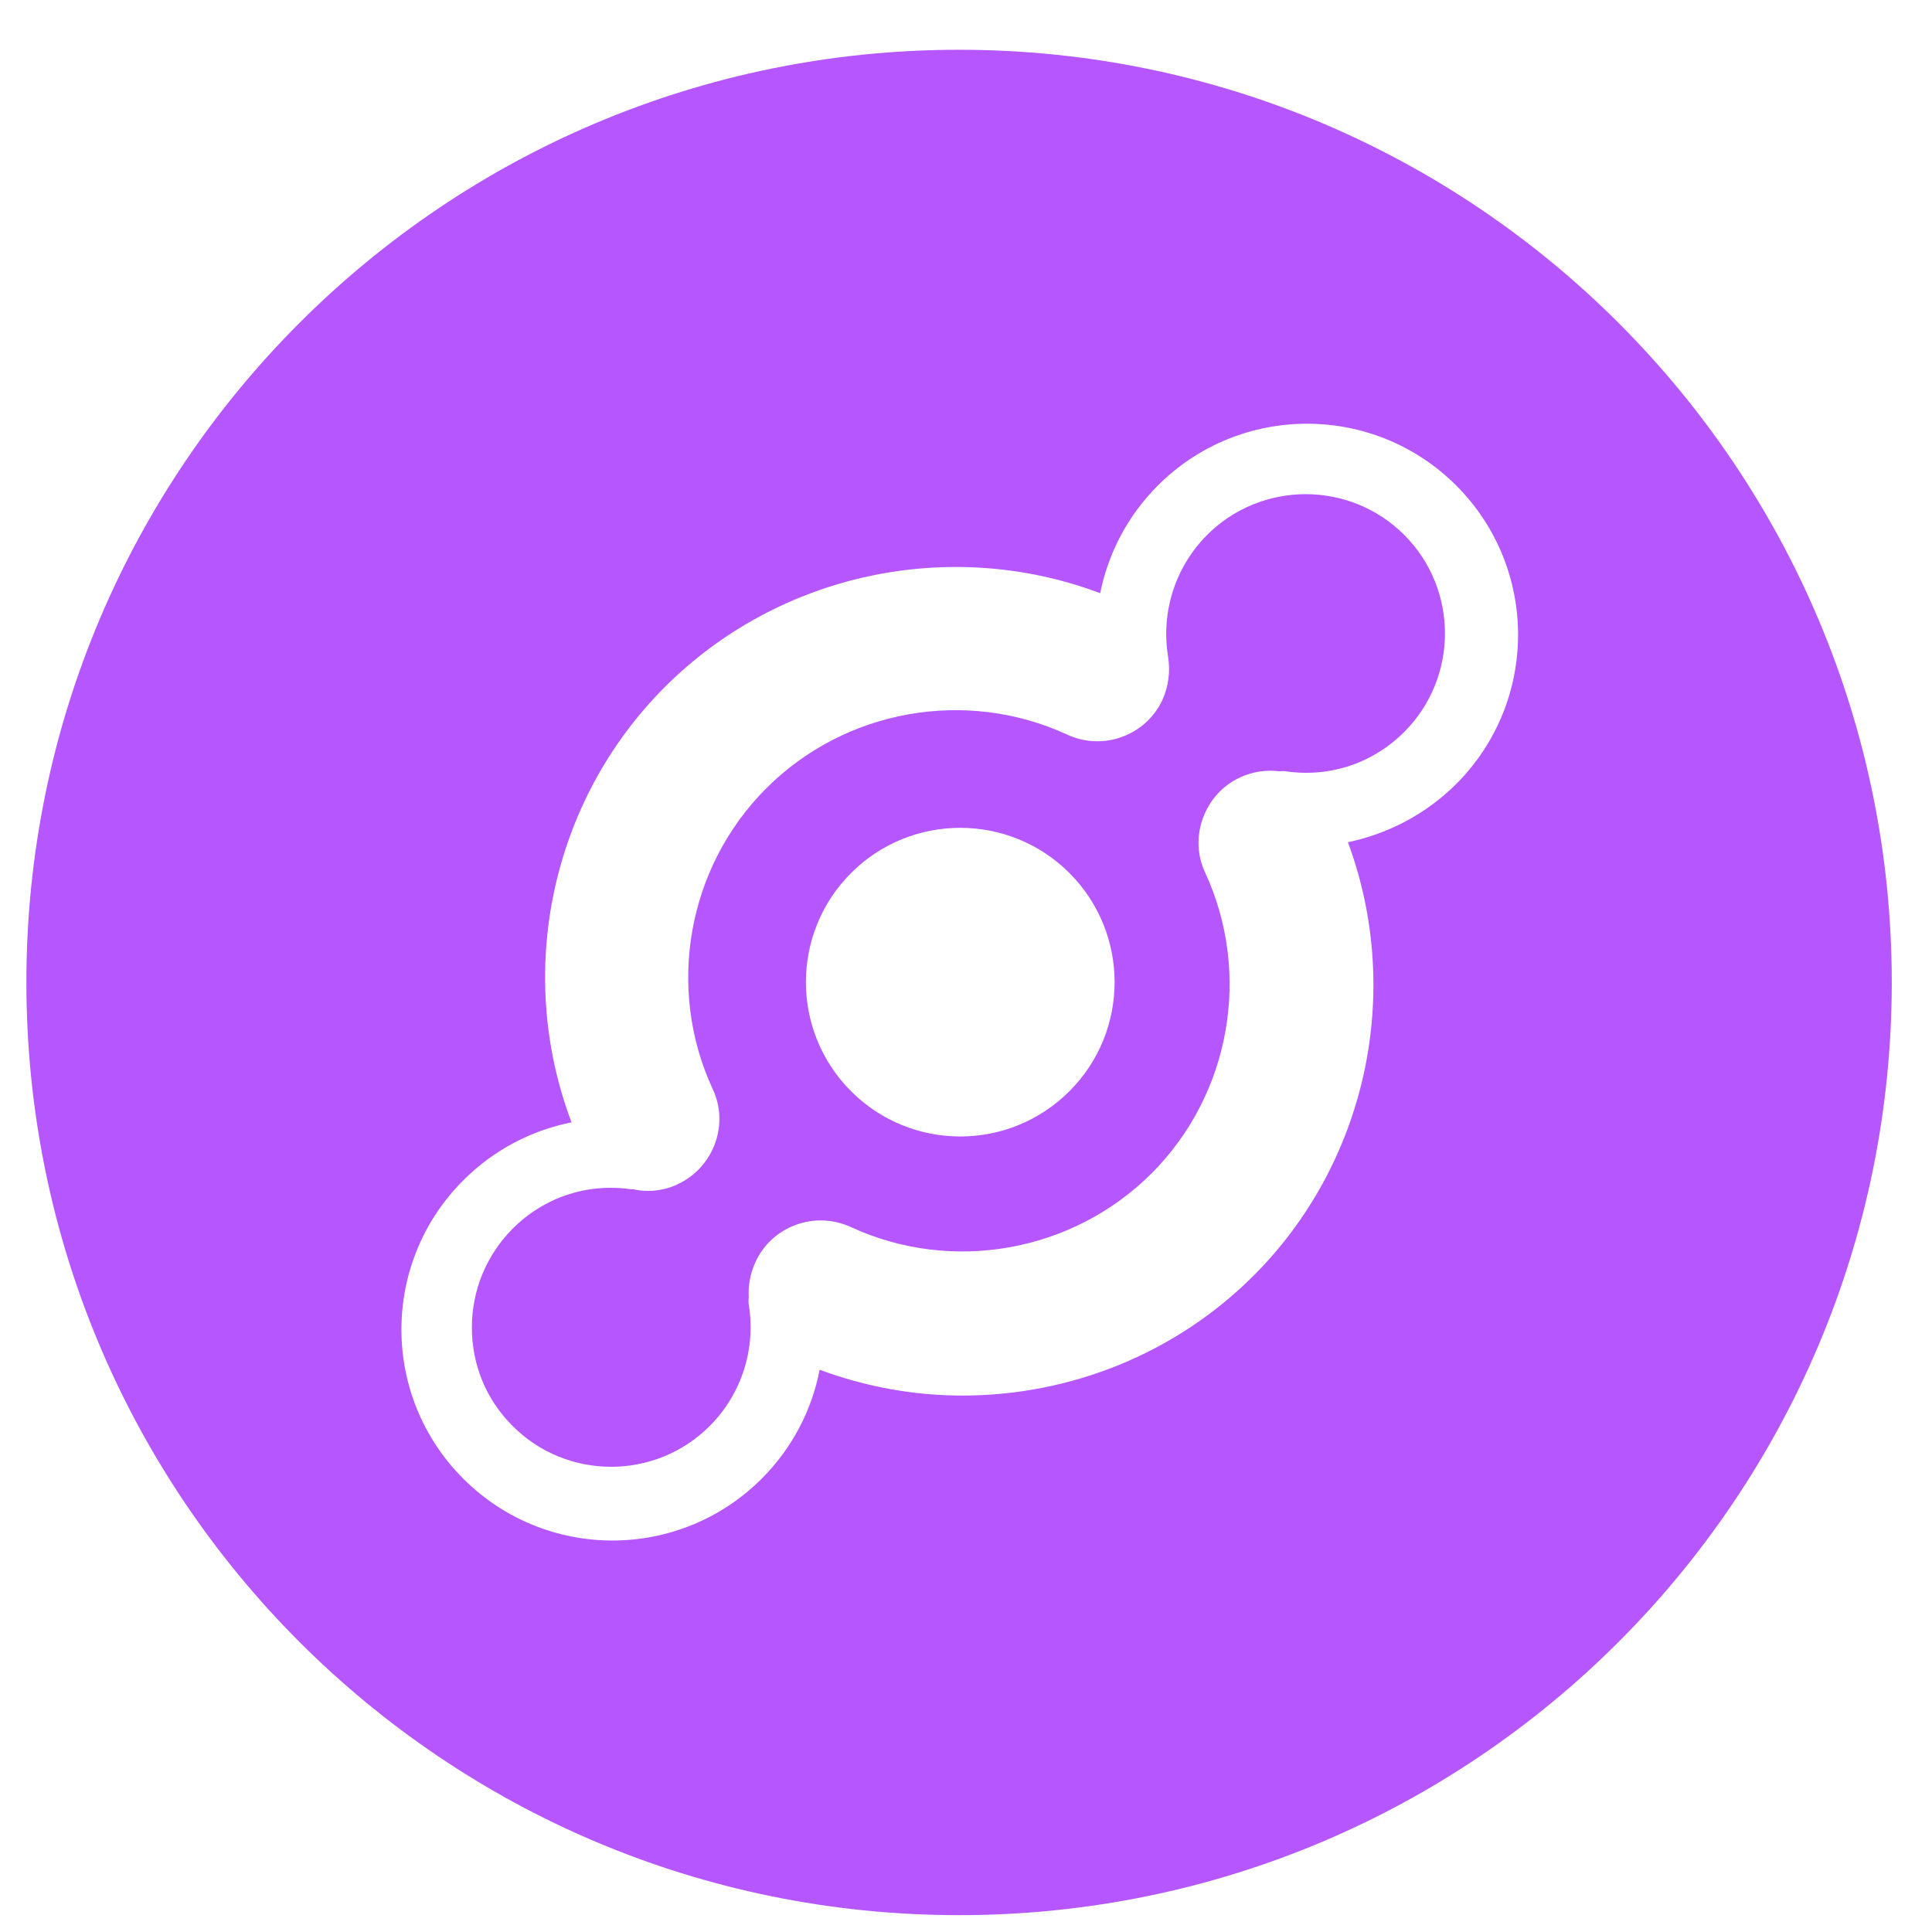 <svg xmlns="http://www.w3.org/2000/svg" width="29" height="29" fill="none" viewBox="0 0 29 29"><path fill="#B556FF" d="M18.12 8.029C18.935 7.214 20.263 7.214 21.078 8.029C21.893 8.844 21.893 10.171 21.078 10.987C20.606 11.459 19.959 11.673 19.303 11.578C19.273 11.573 19.239 11.573 19.209 11.578C19.015 11.553 18.811 11.578 18.617 11.668C18.344 11.792 18.15 12.021 18.055 12.284C17.961 12.543 17.966 12.836 18.09 13.099C18.791 14.615 18.468 16.43 17.285 17.613C16.102 18.796 14.287 19.119 12.771 18.418C12.497 18.294 12.204 18.289 11.94 18.388C11.682 18.483 11.463 18.676 11.339 18.945C11.259 19.119 11.229 19.298 11.239 19.477C11.234 19.511 11.234 19.546 11.239 19.581C11.349 20.247 11.13 20.928 10.653 21.405C9.837 22.221 8.51 22.221 7.695 21.405C7.297 21.008 7.083 20.486 7.083 19.924C7.083 19.367 7.302 18.84 7.695 18.443C8.167 17.971 8.813 17.757 9.469 17.851C9.479 17.851 9.489 17.851 9.504 17.851C9.574 17.866 9.643 17.876 9.718 17.876C9.872 17.876 10.026 17.846 10.17 17.777C10.439 17.652 10.628 17.434 10.727 17.18C10.827 16.917 10.827 16.619 10.697 16.345C9.996 14.829 10.319 13.015 11.503 11.832C12.686 10.649 14.501 10.326 16.017 11.026C16.285 11.151 16.584 11.156 16.842 11.061C17.101 10.967 17.325 10.773 17.449 10.505C17.543 10.296 17.568 10.072 17.533 9.858V9.853C17.424 9.187 17.643 8.506 18.12 8.029ZM16.052 16.38C16.957 15.475 16.957 14.009 16.052 13.104C15.147 12.2 13.68 12.2 12.775 13.104C11.871 14.009 11.871 15.475 12.775 16.38C13.68 17.285 15.147 17.285 16.052 16.38ZM14.396 0.747C22.127 0.747 28.396 7.015 28.396 14.745C28.396 22.474 22.132 28.747 14.396 28.747C6.66 28.747 0.396 22.479 0.396 14.745C0.396 7.01 6.665 0.747 14.396 0.747ZM21.859 11.767C23.096 10.529 23.096 8.526 21.859 7.288C20.621 6.051 18.617 6.051 17.379 7.288C16.922 7.746 16.633 8.312 16.514 8.904C14.272 8.059 11.697 8.596 9.981 10.311C8.266 12.025 7.729 14.6 8.579 16.847C7.983 16.966 7.416 17.255 6.954 17.717C5.716 18.955 5.716 20.958 6.954 22.196C8.192 23.433 10.195 23.433 11.433 22.196C11.896 21.733 12.189 21.157 12.303 20.56C12.999 20.819 13.725 20.948 14.446 20.948C16.052 20.948 17.638 20.327 18.816 19.149C20.521 17.444 21.063 14.884 20.233 12.642C20.825 12.518 21.396 12.229 21.859 11.767Z"/></svg>